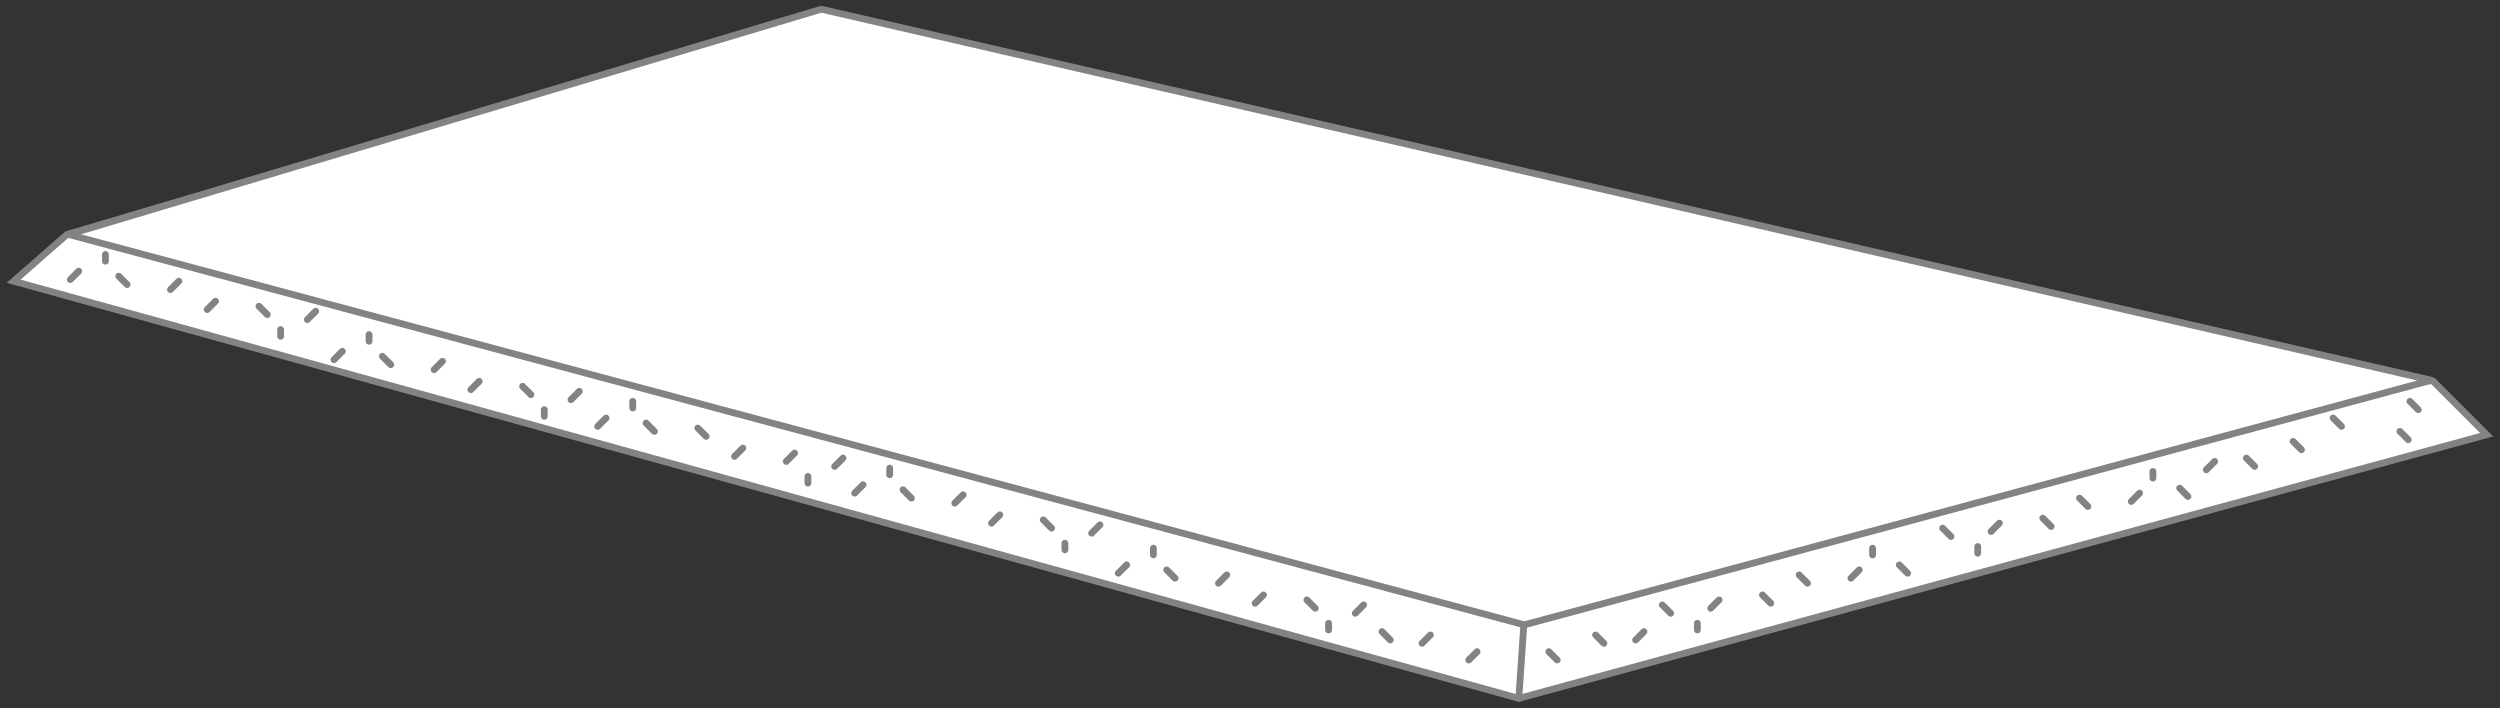 <svg width="367" height="104" viewBox="0 0 367 104" fill="none" xmlns="http://www.w3.org/2000/svg">
<rect x="0" y="0" width="367" height="104" fill="#333333" stroke="none"/>
<path d="M9.839 34.42L2 41.279L222.962 102.522L365.043 63.817L357.204 55.978L121.055 1.595L9.839 34.42Z" fill="white" stroke="#838383" stroke-linecap="round"/>
<path d="M251.133 89.293L252.358 88.068" stroke="#838383" stroke-linecap="round"/>
<path d="M240.109 93.948L241.334 92.723" stroke="#838383" stroke-linecap="round"/>
<path d="M272.935 83.659L271.71 84.884" stroke="#838383" stroke-linecap="round"/>
<path d="M245.253 90.028L244.029 88.803" stroke="#838383" stroke-linecap="round"/>
<path d="M235.455 94.438L234.23 93.213" stroke="#838383" stroke-linecap="round"/>
<path d="M278.814 82.924L280.039 84.149" stroke="#838383" stroke-linecap="round"/>
<path d="M249.173 92.478V91.498" stroke="#838383" stroke-linecap="round"/>
<path d="M274.895 80.474V81.454" stroke="#838383" stroke-linecap="round"/>
<path d="M258.727 87.334L259.952 88.558" stroke="#838383" stroke-linecap="round"/>
<path d="M265.341 85.619L264.116 84.394" stroke="#838383" stroke-linecap="round"/>
<path d="M228.596 96.887L227.371 95.662" stroke="#838383" stroke-linecap="round"/>
<path d="M314.09 72.39L312.865 73.615" stroke="#838383" stroke-linecap="round"/>
<path d="M325.113 67.736L323.888 68.961" stroke="#838383" stroke-linecap="round"/>
<path d="M292.288 78.025L293.512 76.8" stroke="#838383" stroke-linecap="round"/>
<path d="M319.969 71.656L321.194 72.88" stroke="#838383" stroke-linecap="round"/>
<path d="M342.506 61.367L343.731 62.592" stroke="#838383" stroke-linecap="round"/>
<path d="M329.768 67.246L330.993 68.471" stroke="#838383" stroke-linecap="round"/>
<path d="M286.408 78.76L285.183 77.535" stroke="#838383" stroke-linecap="round"/>
<path d="M316.05 69.206V70.186" stroke="#838383" stroke-linecap="round"/>
<path d="M290.328 81.209V80.229" stroke="#838383" stroke-linecap="round"/>
<path d="M306.496 74.35L305.271 73.125" stroke="#838383" stroke-linecap="round"/>
<path d="M299.881 76.065L301.106 77.29" stroke="#838383" stroke-linecap="round"/>
<path d="M336.627 64.796L337.852 66.021" stroke="#838383" stroke-linecap="round"/>
<path d="M352.305 63.327L353.53 64.552" stroke="#838383" stroke-linecap="round"/>
<path d="M353.775 58.917L355 60.142" stroke="#838383" stroke-linecap="round"/>
<path d="M223.768 91.726L10.084 34.42L120.565 1.35L356.919 55.822L223.768 91.726Z" fill="white" stroke="#838383" stroke-linecap="round" stroke-linejoin="round"/>
<path d="M17.434 40.545L18.658 41.77" stroke="#838383" stroke-linecap="round"/>
<path d="M39.236 46.179L38.011 44.954" stroke="#838383" stroke-linecap="round"/>
<path d="M11.554 39.81L10.329 41.034" stroke="#838383" stroke-linecap="round"/>
<path d="M45.115 46.914L46.34 45.689" stroke="#838383" stroke-linecap="round"/>
<path d="M15.474 37.36V38.34" stroke="#838383" stroke-linecap="round"/>
<path d="M41.195 49.364V48.384" stroke="#838383" stroke-linecap="round"/>
<path d="M25.028 42.504L26.253 41.28" stroke="#838383" stroke-linecap="round"/>
<path d="M31.642 44.219L30.417 45.444" stroke="#838383" stroke-linecap="round"/>
<path d="M132.568 71.9L133.793 73.125" stroke="#838383" stroke-linecap="round"/>
<path d="M154.371 77.535L153.146 76.31" stroke="#838383" stroke-linecap="round"/>
<path d="M126.689 71.165L125.464 72.39" stroke="#838383" stroke-linecap="round"/>
<path d="M160.25 78.27L161.475 77.045" stroke="#838383" stroke-linecap="round"/>
<path d="M130.608 68.716V69.696" stroke="#838383" stroke-linecap="round"/>
<path d="M156.33 80.719V79.739" stroke="#838383" stroke-linecap="round"/>
<path d="M140.162 73.86L141.387 72.635" stroke="#838383" stroke-linecap="round"/>
<path d="M146.776 75.575L145.552 76.8" stroke="#838383" stroke-linecap="round"/>
<path d="M77.94 57.937L76.716 56.712" stroke="#838383" stroke-linecap="round"/>
<path d="M56.138 52.303L57.363 53.528" stroke="#838383" stroke-linecap="round"/>
<path d="M83.82 58.672L85.045 57.447" stroke="#838383" stroke-linecap="round"/>
<path d="M50.259 51.568L49.034 52.793" stroke="#838383" stroke-linecap="round"/>
<path d="M79.9 61.122V60.142" stroke="#838383" stroke-linecap="round"/>
<path d="M54.179 49.118V50.098" stroke="#838383" stroke-linecap="round"/>
<path d="M70.347 55.977L69.122 57.202" stroke="#838383" stroke-linecap="round"/>
<path d="M63.732 54.263L64.957 53.038" stroke="#838383" stroke-linecap="round"/>
<path d="M193.076 89.293L191.851 88.068" stroke="#838383" stroke-linecap="round"/>
<path d="M204.099 93.948L202.874 92.723" stroke="#838383" stroke-linecap="round"/>
<path d="M171.273 83.659L172.498 84.884" stroke="#838383" stroke-linecap="round"/>
<path d="M198.955 90.028L200.179 88.803" stroke="#838383" stroke-linecap="round"/>
<path d="M208.753 94.438L209.978 93.213" stroke="#838383" stroke-linecap="round"/>
<path d="M165.394 82.924L164.169 84.149" stroke="#838383" stroke-linecap="round"/>
<path d="M195.035 92.478V91.498" stroke="#838383" stroke-linecap="round"/>
<path d="M169.313 80.474V81.454" stroke="#838383" stroke-linecap="round"/>
<path d="M185.481 87.334L184.257 88.558" stroke="#838383" stroke-linecap="round"/>
<path d="M178.868 85.619L180.093 84.394" stroke="#838383" stroke-linecap="round"/>
<path d="M215.613 96.887L216.838 95.662" stroke="#838383" stroke-linecap="round"/>
<path d="M115.42 67.736L116.645 66.511" stroke="#838383" stroke-linecap="round"/>
<path d="M94.843 62.102L96.068 63.327" stroke="#838383" stroke-linecap="round"/>
<path d="M122.525 68.471L123.75 67.246" stroke="#838383" stroke-linecap="round"/>
<path d="M88.964 61.367L87.74 62.592" stroke="#838383" stroke-linecap="round"/>
<path d="M118.605 70.921V69.941" stroke="#838383" stroke-linecap="round"/>
<path d="M92.884 58.917V59.897" stroke="#838383" stroke-linecap="round"/>
<path d="M109.052 65.776L107.827 67.001" stroke="#838383" stroke-linecap="round"/>
<path d="M103.662 64.061L102.437 62.837" stroke="#838383" stroke-linecap="round"/>
<path d="M223.696 91.743L222.961 102.522" stroke="#838383" stroke-linecap="round"/>
</svg>

